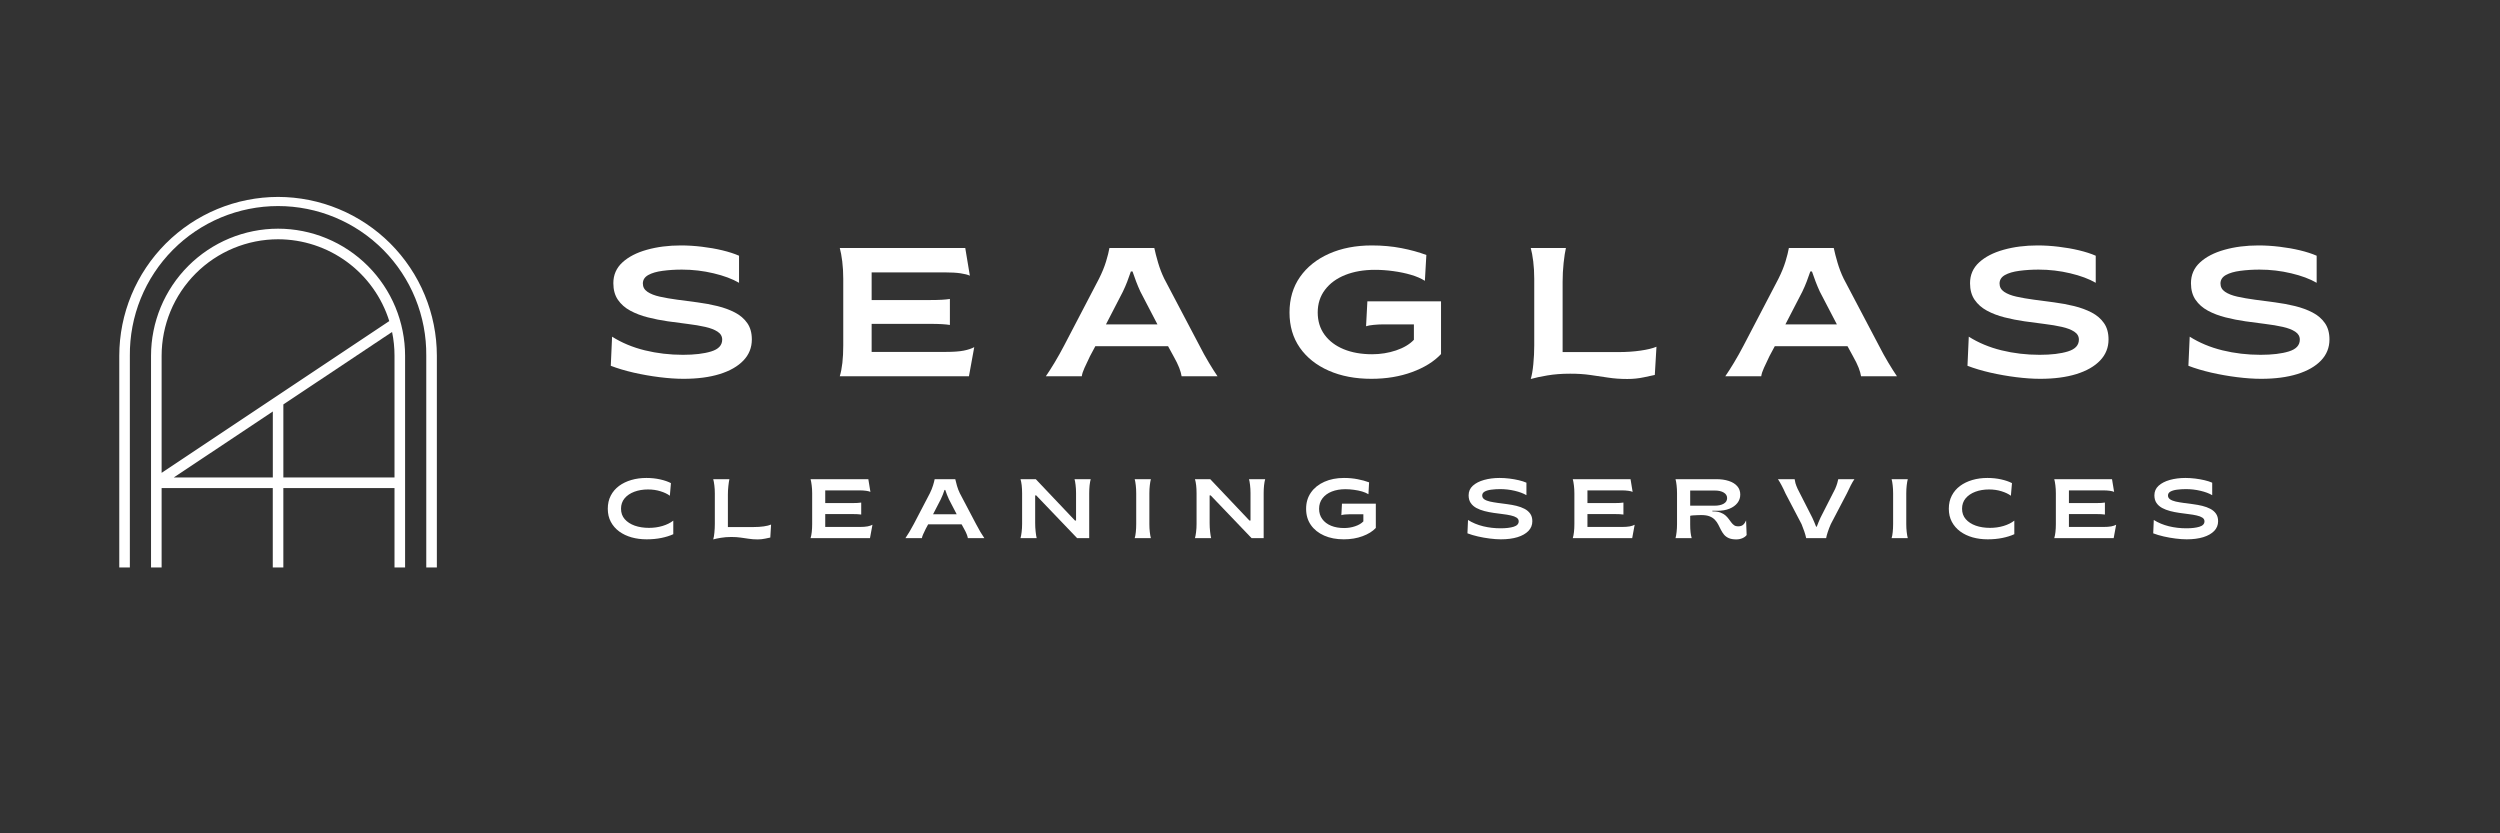<svg xmlns="http://www.w3.org/2000/svg" xmlns:xlink="http://www.w3.org/1999/xlink" width="1200" zoomAndPan="magnify" viewBox="0 0 900 300" height="400" preserveAspectRatio="xMidYMid meet" version="1.0"><rect x="0" y="0" width="900" height="300" fill="#333333" stroke="none"/><defs><g/><clipPath id="5bf2482524"><path d="M 54 82 L 146 82 L 146 204.391 L 54 204.391 Z M 54 82 " clip-rule="nonzero"/></clipPath><clipPath id="46321903a9"><path d="M 42.875 70.891 L 157.625 70.891 L 157.625 204.391 L 42.875 204.391 Z M 42.875 70.891 " clip-rule="nonzero"/></clipPath></defs><g fill="#ffffff" fill-opacity="1"><g transform="translate(217.444, 135.451)"><g><path d="M 28.625 0.922 C 25.988 0.922 23.098 0.723 19.953 0.328 C 16.805 -0.066 13.703 -0.613 10.641 -1.312 C 7.586 -2.02 4.852 -2.836 2.438 -3.766 L 2.906 -14.25 C 6.375 -12.051 10.305 -10.41 14.703 -9.328 C 19.098 -8.254 23.672 -7.719 28.422 -7.719 C 32.598 -7.719 35.992 -8.125 38.609 -8.938 C 41.234 -9.75 42.547 -11.164 42.547 -13.188 C 42.547 -14.375 41.992 -15.328 40.891 -16.047 C 39.785 -16.773 38.301 -17.348 36.438 -17.766 C 34.57 -18.191 32.473 -18.547 30.141 -18.828 C 27.805 -19.117 25.41 -19.438 22.953 -19.781 C 20.492 -20.133 18.098 -20.609 15.766 -21.203 C 13.43 -21.797 11.328 -22.598 9.453 -23.609 C 7.586 -24.617 6.102 -25.926 5 -27.531 C 3.906 -29.133 3.359 -31.125 3.359 -33.5 C 3.359 -36.488 4.445 -38.984 6.625 -40.984 C 8.801 -42.984 11.734 -44.5 15.422 -45.531 C 19.117 -46.57 23.191 -47.094 27.641 -47.094 C 30.141 -47.094 32.676 -46.938 35.25 -46.625 C 37.82 -46.32 40.258 -45.895 42.562 -45.344 C 44.875 -44.789 46.891 -44.141 48.609 -43.391 L 48.609 -33.641 C 46.191 -35.047 43.133 -36.188 39.438 -37.062 C 35.75 -37.945 31.945 -38.391 28.031 -38.391 C 25.57 -38.391 23.266 -38.242 21.109 -37.953 C 18.953 -37.672 17.223 -37.164 15.922 -36.438 C 14.629 -35.707 13.984 -34.688 13.984 -33.375 C 13.984 -32.145 14.531 -31.156 15.625 -30.406 C 16.727 -29.656 18.211 -29.07 20.078 -28.656 C 21.953 -28.238 24.051 -27.875 26.375 -27.562 C 28.707 -27.258 31.113 -26.941 33.594 -26.609 C 36.082 -26.285 38.492 -25.836 40.828 -25.266 C 43.16 -24.691 45.258 -23.922 47.125 -22.953 C 48.988 -21.984 50.469 -20.719 51.562 -19.156 C 52.664 -17.594 53.219 -15.625 53.219 -13.25 C 53.219 -10.312 52.207 -7.785 50.188 -5.672 C 48.164 -3.555 45.316 -1.926 41.641 -0.781 C 37.973 0.352 33.633 0.922 28.625 0.922 Z M 28.625 0.922 "/></g></g></g><g fill="#ffffff" fill-opacity="1"><g transform="translate(296.977, 135.451)"><g><path d="M 5.344 0 C 6.176 -2.727 6.594 -6.422 6.594 -11.078 L 6.594 -35.094 C 6.594 -37.332 6.473 -39.414 6.234 -41.344 C 5.992 -43.281 5.695 -44.891 5.344 -46.172 L 50.516 -46.172 L 52.172 -36.203 C 51.422 -36.555 50.305 -36.844 48.828 -37.062 C 47.359 -37.281 45.484 -37.391 43.203 -37.391 L 16.812 -37.391 L 16.812 -27.438 L 38.062 -27.438 C 41.094 -27.438 43.398 -27.566 44.984 -27.828 L 44.984 -18.469 C 43.398 -18.727 41.094 -18.859 38.062 -18.859 L 16.812 -18.859 L 16.812 -8.766 L 43.656 -8.766 C 46.25 -8.766 48.336 -8.914 49.922 -9.219 C 51.504 -9.531 52.781 -9.953 53.75 -10.484 L 51.844 0 Z M 5.344 0 "/></g></g></g><g fill="#ffffff" fill-opacity="1"><g transform="translate(377.302, 135.451)"><g><path d="M -0.797 0 C 0.086 -1.27 1.133 -2.906 2.344 -4.906 C 3.551 -6.914 4.703 -8.973 5.797 -11.078 L 18.328 -35.094 C 19.43 -37.289 20.281 -39.363 20.875 -41.312 C 21.469 -43.27 21.875 -44.891 22.094 -46.172 L 38.25 -46.172 C 38.562 -44.672 39.016 -42.91 39.609 -40.891 C 40.203 -38.867 40.938 -36.957 41.812 -35.156 L 54.484 -11.078 C 55.578 -8.922 56.719 -6.852 57.906 -4.875 C 59.094 -2.895 60.125 -1.27 61 0 L 48.078 0 C 47.941 -0.875 47.656 -1.883 47.219 -3.031 C 46.781 -4.176 46.078 -5.609 45.109 -7.328 L 43.203 -10.812 L 17.016 -10.812 L 15.109 -7.25 C 14.316 -5.582 13.656 -4.176 13.125 -3.031 C 12.594 -1.883 12.266 -0.875 12.141 0 Z M 20.844 -18.672 L 39.375 -18.672 L 33.234 -30.469 C 32.672 -31.695 32.164 -32.895 31.719 -34.062 C 31.281 -35.227 30.844 -36.445 30.406 -37.719 L 29.812 -37.719 C 29.375 -36.406 28.93 -35.176 28.484 -34.031 C 28.047 -32.883 27.52 -31.676 26.906 -30.406 Z M 20.844 -18.672 "/></g></g></g><g fill="#ffffff" fill-opacity="1"><g transform="translate(461.253, 135.451)"><g><path d="M 32.453 0.922 C 26.648 0.922 21.523 -0.055 17.078 -2.016 C 12.641 -3.973 9.176 -6.727 6.688 -10.281 C 4.207 -13.844 2.969 -18.066 2.969 -22.953 C 2.969 -27.879 4.227 -32.145 6.75 -35.75 C 9.281 -39.352 12.773 -42.145 17.234 -44.125 C 21.703 -46.102 26.816 -47.094 32.578 -47.094 C 36.398 -47.094 39.961 -46.77 43.266 -46.125 C 46.566 -45.488 49.555 -44.664 52.234 -43.656 L 51.703 -34.359 C 50.297 -35.242 48.613 -35.969 46.656 -36.531 C 44.707 -37.102 42.609 -37.539 40.359 -37.844 C 38.117 -38.156 35.898 -38.312 33.703 -38.312 C 29.703 -38.312 26.148 -37.695 23.047 -36.469 C 19.953 -35.238 17.523 -33.469 15.766 -31.156 C 14.004 -28.852 13.125 -26.117 13.125 -22.953 C 13.125 -19.867 13.945 -17.195 15.594 -14.938 C 17.25 -12.676 19.547 -10.941 22.484 -9.734 C 25.43 -8.523 28.844 -7.922 32.719 -7.922 C 35.707 -7.922 38.57 -8.379 41.312 -9.297 C 44.062 -10.223 46.207 -11.5 47.75 -13.125 L 47.75 -18.672 L 36.609 -18.672 C 35.641 -18.672 34.535 -18.613 33.297 -18.5 C 32.066 -18.383 31.145 -18.219 30.531 -18 L 31 -26.969 L 57.516 -26.969 L 57.516 -7.984 C 55.004 -5.297 51.539 -3.141 47.125 -1.516 C 42.707 0.109 37.816 0.922 32.453 0.922 Z M 32.453 0.922 "/></g></g></g><g fill="#ffffff" fill-opacity="1"><g transform="translate(545.732, 135.451)"><g><path d="M 40.094 0.984 C 37.594 0.984 35.285 0.816 33.172 0.484 C 31.066 0.16 28.945 -0.148 26.812 -0.453 C 24.676 -0.766 22.242 -0.922 19.516 -0.922 C 16.484 -0.922 13.75 -0.711 11.312 -0.297 C 8.875 0.117 6.883 0.547 5.344 0.984 C 5.738 -0.328 6.047 -2.102 6.266 -4.344 C 6.484 -6.594 6.594 -8.836 6.594 -11.078 L 6.594 -35.094 C 6.594 -37.332 6.473 -39.414 6.234 -41.344 C 5.992 -43.281 5.695 -44.891 5.344 -46.172 L 18 -46.172 C 17.695 -44.891 17.422 -43.102 17.172 -40.812 C 16.93 -38.531 16.812 -36.27 16.812 -34.031 L 16.812 -8.703 L 36.938 -8.703 C 39.789 -8.703 42.438 -8.879 44.875 -9.234 C 47.32 -9.586 49.227 -10.051 50.594 -10.625 L 50 -0.469 C 49.156 -0.289 47.812 -0.004 45.969 0.391 C 44.125 0.785 42.164 0.984 40.094 0.984 Z M 40.094 0.984 "/></g></g></g><g fill="#ffffff" fill-opacity="1"><g transform="translate(621.902, 135.451)"><g><path d="M -0.797 0 C 0.086 -1.27 1.133 -2.906 2.344 -4.906 C 3.551 -6.914 4.703 -8.973 5.797 -11.078 L 18.328 -35.094 C 19.43 -37.289 20.281 -39.363 20.875 -41.312 C 21.469 -43.27 21.875 -44.891 22.094 -46.172 L 38.25 -46.172 C 38.562 -44.672 39.016 -42.91 39.609 -40.891 C 40.203 -38.867 40.938 -36.957 41.812 -35.156 L 54.484 -11.078 C 55.578 -8.922 56.719 -6.852 57.906 -4.875 C 59.094 -2.895 60.125 -1.27 61 0 L 48.078 0 C 47.941 -0.875 47.656 -1.883 47.219 -3.031 C 46.781 -4.176 46.078 -5.609 45.109 -7.328 L 43.203 -10.812 L 17.016 -10.812 L 15.109 -7.25 C 14.316 -5.582 13.656 -4.176 13.125 -3.031 C 12.594 -1.883 12.266 -0.875 12.141 0 Z M 20.844 -18.672 L 39.375 -18.672 L 33.234 -30.469 C 32.672 -31.695 32.164 -32.895 31.719 -34.062 C 31.281 -35.227 30.844 -36.445 30.406 -37.719 L 29.812 -37.719 C 29.375 -36.406 28.93 -35.176 28.484 -34.031 C 28.047 -32.883 27.52 -31.676 26.906 -30.406 Z M 20.844 -18.672 "/></g></g></g><g fill="#ffffff" fill-opacity="1"><g transform="translate(705.854, 135.451)"><g><path d="M 28.625 0.922 C 25.988 0.922 23.098 0.723 19.953 0.328 C 16.805 -0.066 13.703 -0.613 10.641 -1.312 C 7.586 -2.02 4.852 -2.836 2.438 -3.766 L 2.906 -14.25 C 6.375 -12.051 10.305 -10.41 14.703 -9.328 C 19.098 -8.254 23.672 -7.719 28.422 -7.719 C 32.598 -7.719 35.992 -8.125 38.609 -8.938 C 41.234 -9.75 42.547 -11.164 42.547 -13.188 C 42.547 -14.375 41.992 -15.328 40.891 -16.047 C 39.785 -16.773 38.301 -17.348 36.438 -17.766 C 34.57 -18.191 32.473 -18.547 30.141 -18.828 C 27.805 -19.117 25.41 -19.438 22.953 -19.781 C 20.492 -20.133 18.098 -20.609 15.766 -21.203 C 13.43 -21.797 11.328 -22.598 9.453 -23.609 C 7.586 -24.617 6.102 -25.926 5 -27.531 C 3.906 -29.133 3.359 -31.125 3.359 -33.5 C 3.359 -36.488 4.445 -38.984 6.625 -40.984 C 8.801 -42.984 11.734 -44.5 15.422 -45.531 C 19.117 -46.57 23.191 -47.094 27.641 -47.094 C 30.141 -47.094 32.676 -46.938 35.25 -46.625 C 37.82 -46.32 40.258 -45.895 42.562 -45.344 C 44.875 -44.789 46.891 -44.141 48.609 -43.391 L 48.609 -33.641 C 46.191 -35.047 43.133 -36.188 39.438 -37.062 C 35.75 -37.945 31.945 -38.391 28.031 -38.391 C 25.57 -38.391 23.266 -38.242 21.109 -37.953 C 18.953 -37.672 17.223 -37.164 15.922 -36.438 C 14.629 -35.707 13.984 -34.688 13.984 -33.375 C 13.984 -32.145 14.531 -31.156 15.625 -30.406 C 16.727 -29.656 18.211 -29.07 20.078 -28.656 C 21.953 -28.238 24.051 -27.875 26.375 -27.562 C 28.707 -27.258 31.113 -26.941 33.594 -26.609 C 36.082 -26.285 38.492 -25.836 40.828 -25.266 C 43.16 -24.691 45.258 -23.922 47.125 -22.953 C 48.988 -21.984 50.469 -20.719 51.562 -19.156 C 52.664 -17.594 53.219 -15.625 53.219 -13.25 C 53.219 -10.312 52.207 -7.785 50.188 -5.672 C 48.164 -3.555 45.316 -1.926 41.641 -0.781 C 37.973 0.352 33.633 0.922 28.625 0.922 Z M 28.625 0.922 "/></g></g></g><g fill="#ffffff" fill-opacity="1"><g transform="translate(785.387, 135.451)"><g><path d="M 28.625 0.922 C 25.988 0.922 23.098 0.723 19.953 0.328 C 16.805 -0.066 13.703 -0.613 10.641 -1.312 C 7.586 -2.02 4.852 -2.836 2.438 -3.766 L 2.906 -14.25 C 6.375 -12.051 10.305 -10.41 14.703 -9.328 C 19.098 -8.254 23.672 -7.719 28.422 -7.719 C 32.598 -7.719 35.992 -8.125 38.609 -8.938 C 41.234 -9.75 42.547 -11.164 42.547 -13.188 C 42.547 -14.375 41.992 -15.328 40.891 -16.047 C 39.785 -16.773 38.301 -17.348 36.438 -17.766 C 34.57 -18.191 32.473 -18.547 30.141 -18.828 C 27.805 -19.117 25.41 -19.438 22.953 -19.781 C 20.492 -20.133 18.098 -20.609 15.766 -21.203 C 13.43 -21.797 11.328 -22.598 9.453 -23.609 C 7.586 -24.617 6.102 -25.926 5 -27.531 C 3.906 -29.133 3.359 -31.125 3.359 -33.5 C 3.359 -36.488 4.445 -38.984 6.625 -40.984 C 8.801 -42.984 11.734 -44.5 15.422 -45.531 C 19.117 -46.57 23.191 -47.094 27.641 -47.094 C 30.141 -47.094 32.676 -46.938 35.25 -46.625 C 37.82 -46.32 40.258 -45.895 42.562 -45.344 C 44.875 -44.789 46.891 -44.141 48.609 -43.391 L 48.609 -33.641 C 46.191 -35.047 43.133 -36.188 39.438 -37.062 C 35.75 -37.945 31.945 -38.391 28.031 -38.391 C 25.57 -38.391 23.266 -38.242 21.109 -37.953 C 18.953 -37.672 17.223 -37.164 15.922 -36.438 C 14.629 -35.707 13.984 -34.688 13.984 -33.375 C 13.984 -32.145 14.531 -31.156 15.625 -30.406 C 16.727 -29.656 18.211 -29.07 20.078 -28.656 C 21.953 -28.238 24.051 -27.875 26.375 -27.562 C 28.707 -27.258 31.113 -26.941 33.594 -26.609 C 36.082 -26.285 38.492 -25.836 40.828 -25.266 C 43.16 -24.691 45.258 -23.922 47.125 -22.953 C 48.988 -21.984 50.469 -20.719 51.562 -19.156 C 52.664 -17.594 53.219 -15.625 53.219 -13.25 C 53.219 -10.312 52.207 -7.785 50.188 -5.672 C 48.164 -3.555 45.316 -1.926 41.641 -0.781 C 37.973 0.352 33.633 0.922 28.625 0.922 Z M 28.625 0.922 "/></g></g></g><g fill="#ffffff" fill-opacity="1"><g transform="translate(217.444, 193.735)"><g><path d="M 15.359 0.422 C 13.43 0.422 11.625 0.188 9.938 -0.281 C 8.25 -0.758 6.758 -1.469 5.469 -2.406 C 4.188 -3.352 3.18 -4.508 2.453 -5.875 C 1.723 -7.238 1.359 -8.812 1.359 -10.594 C 1.359 -12.375 1.719 -13.953 2.438 -15.328 C 3.156 -16.703 4.145 -17.859 5.406 -18.797 C 6.676 -19.734 8.148 -20.445 9.828 -20.938 C 11.504 -21.426 13.316 -21.672 15.266 -21.672 C 17.004 -21.672 18.645 -21.5 20.188 -21.156 C 21.738 -20.812 23.039 -20.363 24.094 -19.812 L 23.703 -15.266 C 22.848 -15.91 21.727 -16.445 20.344 -16.875 C 18.957 -17.312 17.457 -17.531 15.844 -17.531 C 14.02 -17.531 12.375 -17.254 10.906 -16.703 C 9.438 -16.148 8.27 -15.359 7.406 -14.328 C 6.551 -13.297 6.125 -12.051 6.125 -10.594 C 6.125 -9.113 6.566 -7.863 7.453 -6.844 C 8.348 -5.82 9.551 -5.039 11.062 -4.5 C 12.582 -3.969 14.297 -3.703 16.203 -3.703 C 17.898 -3.703 19.52 -3.93 21.062 -4.391 C 22.613 -4.859 23.906 -5.5 24.938 -6.312 L 24.938 -1.422 C 23.707 -0.859 22.281 -0.41 20.656 -0.078 C 19.039 0.254 17.273 0.422 15.359 0.422 Z M 15.359 0.422 "/></g></g></g><g fill="#ffffff" fill-opacity="1"><g transform="translate(254.307, 193.735)"><g><path d="M 18.453 0.453 C 17.297 0.453 16.234 0.375 15.266 0.219 C 14.297 0.07 13.316 -0.066 12.328 -0.203 C 11.348 -0.348 10.234 -0.422 8.984 -0.422 C 7.586 -0.422 6.328 -0.32 5.203 -0.125 C 4.078 0.062 3.16 0.254 2.453 0.453 C 2.641 -0.148 2.781 -0.969 2.875 -2 C 2.977 -3.031 3.031 -4.062 3.031 -5.094 L 3.031 -16.141 C 3.031 -17.172 2.973 -18.129 2.859 -19.016 C 2.754 -19.91 2.617 -20.648 2.453 -21.234 L 8.281 -21.234 C 8.145 -20.648 8.02 -19.832 7.906 -18.781 C 7.789 -17.727 7.734 -16.688 7.734 -15.656 L 7.734 -4 L 17 -4 C 18.312 -4 19.523 -4.078 20.641 -4.234 C 21.766 -4.398 22.645 -4.617 23.281 -4.891 L 23 -0.219 C 22.613 -0.133 21.992 -0.004 21.141 0.172 C 20.297 0.359 19.398 0.453 18.453 0.453 Z M 18.453 0.453 "/></g></g></g><g fill="#ffffff" fill-opacity="1"><g transform="translate(289.35, 193.735)"><g><path d="M 2.453 0 C 2.836 -1.25 3.031 -2.945 3.031 -5.094 L 3.031 -16.141 C 3.031 -17.172 2.973 -18.129 2.859 -19.016 C 2.754 -19.91 2.617 -20.648 2.453 -21.234 L 23.25 -21.234 L 24 -16.656 C 23.656 -16.82 23.145 -16.953 22.469 -17.047 C 21.789 -17.148 20.926 -17.203 19.875 -17.203 L 7.734 -17.203 L 7.734 -12.625 L 17.516 -12.625 C 18.91 -12.625 19.969 -12.688 20.688 -12.812 L 20.688 -8.5 C 19.969 -8.613 18.91 -8.672 17.516 -8.672 L 7.734 -8.672 L 7.734 -4.031 L 20.094 -4.031 C 21.281 -4.031 22.238 -4.098 22.969 -4.234 C 23.695 -4.379 24.285 -4.578 24.734 -4.828 L 23.844 0 Z M 2.453 0 "/></g></g></g><g fill="#ffffff" fill-opacity="1"><g transform="translate(326.304, 193.735)"><g><path d="M -0.359 0 C 0.047 -0.582 0.523 -1.332 1.078 -2.25 C 1.629 -3.176 2.16 -4.125 2.672 -5.094 L 8.438 -16.141 C 8.938 -17.148 9.32 -18.102 9.594 -19 C 9.875 -19.906 10.066 -20.648 10.172 -21.234 L 17.594 -21.234 C 17.738 -20.547 17.945 -19.738 18.219 -18.812 C 18.488 -17.883 18.828 -17.004 19.234 -16.172 L 25.062 -5.094 C 25.57 -4.102 26.098 -3.148 26.641 -2.234 C 27.191 -1.328 27.664 -0.582 28.062 0 L 22.125 0 C 22.062 -0.406 21.926 -0.867 21.719 -1.391 C 21.52 -1.922 21.195 -2.582 20.75 -3.375 L 19.875 -4.969 L 7.828 -4.969 L 6.953 -3.344 C 6.586 -2.57 6.281 -1.922 6.031 -1.391 C 5.789 -0.867 5.641 -0.406 5.578 0 Z M 9.594 -8.594 L 18.109 -8.594 L 15.297 -14.016 C 15.035 -14.586 14.801 -15.141 14.594 -15.672 C 14.395 -16.211 14.191 -16.773 13.984 -17.359 L 13.719 -17.359 C 13.508 -16.754 13.305 -16.188 13.109 -15.656 C 12.91 -15.133 12.664 -14.578 12.375 -13.984 Z M 9.594 -8.594 "/></g></g></g><g fill="#ffffff" fill-opacity="1"><g transform="translate(364.927, 193.735)"><g><path d="M 2.453 0 C 2.617 -0.582 2.754 -1.316 2.859 -2.203 C 2.973 -3.098 3.031 -4.062 3.031 -5.094 L 3.031 -16.141 C 3.031 -18.285 2.836 -19.984 2.453 -21.234 L 7.953 -21.234 L 22.062 -6.344 L 22.453 -6.344 L 22.453 -16.234 C 22.453 -17.285 22.395 -18.258 22.281 -19.156 C 22.176 -20.062 22.051 -20.754 21.906 -21.234 L 27.734 -21.234 C 27.566 -20.648 27.43 -19.91 27.328 -19.016 C 27.234 -18.129 27.188 -17.172 27.188 -16.141 L 27.188 0 L 22.844 0 L 8.109 -15.391 L 7.734 -15.391 L 7.734 -5.438 C 7.734 -4.383 7.789 -3.344 7.906 -2.312 C 8.02 -1.289 8.145 -0.52 8.281 0 Z M 2.453 0 "/></g></g></g><g fill="#ffffff" fill-opacity="1"><g transform="translate(406.038, 193.735)"><g><path d="M 2.453 0 C 2.641 -0.582 2.773 -1.316 2.859 -2.203 C 2.953 -3.098 3 -4.062 3 -5.094 L 3 -16.141 C 3 -17.172 2.945 -18.129 2.844 -19.016 C 2.75 -19.91 2.617 -20.648 2.453 -21.234 L 8.281 -21.234 C 8.125 -20.648 7.992 -19.91 7.891 -19.016 C 7.785 -18.129 7.734 -17.172 7.734 -16.141 L 7.734 -5.094 C 7.734 -4.062 7.785 -3.098 7.891 -2.203 C 7.992 -1.316 8.125 -0.582 8.281 0 Z M 2.453 0 "/></g></g></g><g fill="#ffffff" fill-opacity="1"><g transform="translate(427.731, 193.735)"><g><path d="M 2.453 0 C 2.617 -0.582 2.754 -1.316 2.859 -2.203 C 2.973 -3.098 3.031 -4.062 3.031 -5.094 L 3.031 -16.141 C 3.031 -18.285 2.836 -19.984 2.453 -21.234 L 7.953 -21.234 L 22.062 -6.344 L 22.453 -6.344 L 22.453 -16.234 C 22.453 -17.285 22.395 -18.258 22.281 -19.156 C 22.176 -20.062 22.051 -20.754 21.906 -21.234 L 27.734 -21.234 C 27.566 -20.648 27.43 -19.91 27.328 -19.016 C 27.234 -18.129 27.188 -17.172 27.188 -16.141 L 27.188 0 L 22.844 0 L 8.109 -15.391 L 7.734 -15.391 L 7.734 -5.438 C 7.734 -4.383 7.789 -3.344 7.906 -2.312 C 8.02 -1.289 8.145 -0.52 8.281 0 Z M 2.453 0 "/></g></g></g><g fill="#ffffff" fill-opacity="1"><g transform="translate(468.842, 193.735)"><g><path d="M 14.922 0.422 C 12.254 0.422 9.898 -0.023 7.859 -0.922 C 5.816 -1.828 4.223 -3.098 3.078 -4.734 C 1.93 -6.367 1.359 -8.312 1.359 -10.562 C 1.359 -12.82 1.941 -14.781 3.109 -16.438 C 4.273 -18.102 5.883 -19.391 7.938 -20.297 C 9.988 -21.211 12.336 -21.672 14.984 -21.672 C 16.742 -21.672 18.383 -21.52 19.906 -21.219 C 21.426 -20.926 22.801 -20.551 24.031 -20.094 L 23.797 -15.812 C 23.141 -16.219 22.363 -16.551 21.469 -16.812 C 20.57 -17.07 19.602 -17.27 18.562 -17.406 C 17.531 -17.551 16.508 -17.625 15.5 -17.625 C 13.664 -17.625 12.035 -17.344 10.609 -16.781 C 9.18 -16.219 8.062 -15.406 7.25 -14.344 C 6.438 -13.281 6.031 -12.02 6.031 -10.562 C 6.031 -9.145 6.41 -7.914 7.172 -6.875 C 7.93 -5.832 8.988 -5.031 10.344 -4.469 C 11.695 -3.914 13.266 -3.641 15.047 -3.641 C 16.422 -3.641 17.738 -3.852 19 -4.281 C 20.27 -4.707 21.258 -5.289 21.969 -6.031 L 21.969 -8.594 L 16.844 -8.594 C 16.395 -8.594 15.883 -8.566 15.312 -8.516 C 14.75 -8.461 14.328 -8.383 14.047 -8.281 L 14.266 -12.406 L 26.453 -12.406 L 26.453 -3.672 C 25.305 -2.441 23.711 -1.453 21.672 -0.703 C 19.641 0.047 17.391 0.422 14.922 0.422 Z M 14.922 0.422 "/></g></g></g><g fill="#ffffff" fill-opacity="1"><g transform="translate(507.708, 193.735)"><g/></g></g><g fill="#ffffff" fill-opacity="1"><g transform="translate(527.156, 193.735)"><g><path d="M 13.172 0.422 C 11.953 0.422 10.617 0.328 9.172 0.141 C 7.734 -0.035 6.312 -0.285 4.906 -0.609 C 3.5 -0.93 2.238 -1.305 1.125 -1.734 L 1.328 -6.547 C 2.93 -5.535 4.742 -4.781 6.766 -4.281 C 8.785 -3.789 10.891 -3.547 13.078 -3.547 C 14.992 -3.547 16.555 -3.734 17.766 -4.109 C 18.973 -4.484 19.578 -5.133 19.578 -6.062 C 19.578 -6.613 19.32 -7.055 18.812 -7.391 C 18.301 -7.723 17.613 -7.984 16.75 -8.172 C 15.895 -8.367 14.93 -8.531 13.859 -8.656 C 12.797 -8.789 11.695 -8.938 10.562 -9.094 C 9.426 -9.258 8.32 -9.477 7.25 -9.75 C 6.176 -10.031 5.207 -10.398 4.344 -10.859 C 3.488 -11.328 2.805 -11.93 2.297 -12.672 C 1.797 -13.41 1.547 -14.328 1.547 -15.422 C 1.547 -16.797 2.047 -17.941 3.047 -18.859 C 4.047 -19.773 5.395 -20.473 7.094 -20.953 C 8.801 -21.43 10.676 -21.672 12.719 -21.672 C 13.863 -21.672 15.031 -21.598 16.219 -21.453 C 17.406 -21.305 18.531 -21.109 19.594 -20.859 C 20.656 -20.609 21.578 -20.312 22.359 -19.969 L 22.359 -15.469 C 21.242 -16.125 19.836 -16.648 18.141 -17.047 C 16.441 -17.453 14.691 -17.656 12.891 -17.656 C 11.766 -17.656 10.703 -17.586 9.703 -17.453 C 8.711 -17.328 7.922 -17.098 7.328 -16.766 C 6.734 -16.43 6.438 -15.961 6.438 -15.359 C 6.438 -14.785 6.688 -14.328 7.188 -13.984 C 7.695 -13.641 8.379 -13.367 9.234 -13.172 C 10.098 -12.984 11.066 -12.816 12.141 -12.672 C 13.211 -12.535 14.316 -12.391 15.453 -12.234 C 16.598 -12.086 17.707 -11.883 18.781 -11.625 C 19.852 -11.363 20.816 -11.008 21.672 -10.562 C 22.535 -10.113 23.219 -9.531 23.719 -8.812 C 24.227 -8.094 24.484 -7.188 24.484 -6.094 C 24.484 -4.738 24.02 -3.578 23.094 -2.609 C 22.164 -1.641 20.852 -0.891 19.156 -0.359 C 17.469 0.16 15.473 0.422 13.172 0.422 Z M 13.172 0.422 "/></g></g></g><g fill="#ffffff" fill-opacity="1"><g transform="translate(563.746, 193.735)"><g><path d="M 2.453 0 C 2.836 -1.25 3.031 -2.945 3.031 -5.094 L 3.031 -16.141 C 3.031 -17.172 2.973 -18.129 2.859 -19.016 C 2.754 -19.91 2.617 -20.648 2.453 -21.234 L 23.25 -21.234 L 24 -16.656 C 23.656 -16.82 23.145 -16.953 22.469 -17.047 C 21.789 -17.148 20.926 -17.203 19.875 -17.203 L 7.734 -17.203 L 7.734 -12.625 L 17.516 -12.625 C 18.91 -12.625 19.969 -12.688 20.688 -12.812 L 20.688 -8.5 C 19.969 -8.613 18.91 -8.672 17.516 -8.672 L 7.734 -8.672 L 7.734 -4.031 L 20.094 -4.031 C 21.281 -4.031 22.238 -4.098 22.969 -4.234 C 23.695 -4.379 24.285 -4.578 24.734 -4.828 L 23.844 0 Z M 2.453 0 "/></g></g></g><g fill="#ffffff" fill-opacity="1"><g transform="translate(600.7, 193.735)"><g><path d="M 24.391 0.453 C 23.266 0.453 22.352 0.297 21.656 -0.016 C 20.957 -0.328 20.391 -0.742 19.953 -1.266 C 19.516 -1.797 19.141 -2.375 18.828 -3 C 18.516 -3.625 18.203 -4.242 17.891 -4.859 C 17.578 -5.484 17.176 -6.055 16.688 -6.578 C 16.195 -7.109 15.562 -7.531 14.781 -7.844 C 14.008 -8.156 13 -8.312 11.75 -8.312 C 11.457 -8.312 11.035 -8.301 10.484 -8.281 C 9.941 -8.258 9.41 -8.234 8.891 -8.203 C 8.379 -8.172 8.004 -8.117 7.766 -8.047 L 7.766 -4.891 C 7.766 -2.848 7.945 -1.219 8.312 0 L 2.484 0 C 2.648 -0.602 2.781 -1.344 2.875 -2.219 C 2.977 -3.102 3.031 -4.062 3.031 -5.094 L 3.031 -16.141 C 3.031 -17.172 2.977 -18.129 2.875 -19.016 C 2.781 -19.91 2.648 -20.648 2.484 -21.234 L 17.172 -21.234 C 18.867 -21.234 20.363 -21.02 21.656 -20.594 C 22.957 -20.176 23.973 -19.551 24.703 -18.719 C 25.43 -17.895 25.797 -16.883 25.797 -15.688 C 25.797 -14.551 25.453 -13.539 24.766 -12.656 C 24.078 -11.781 23.117 -11.094 21.891 -10.594 C 20.672 -10.102 19.238 -9.859 17.594 -9.859 L 15.75 -9.859 L 15.75 -9.625 L 15.984 -9.625 C 17.055 -9.625 17.945 -9.488 18.656 -9.219 C 19.363 -8.957 19.953 -8.625 20.422 -8.219 C 20.891 -7.812 21.289 -7.379 21.625 -6.922 C 21.957 -6.473 22.273 -6.047 22.578 -5.641 C 22.879 -5.234 23.219 -4.898 23.594 -4.641 C 23.969 -4.379 24.426 -4.25 24.969 -4.25 C 25.801 -4.25 26.426 -4.441 26.844 -4.828 C 27.27 -5.211 27.617 -5.727 27.891 -6.375 L 28.094 -1.125 C 27.75 -0.656 27.238 -0.273 26.562 0.016 C 25.883 0.305 25.16 0.453 24.391 0.453 Z M 7.766 -11.688 L 16.484 -11.688 C 17.879 -11.688 18.988 -11.922 19.812 -12.391 C 20.645 -12.867 21.062 -13.539 21.062 -14.406 C 21.062 -15.258 20.66 -15.926 19.859 -16.406 C 19.055 -16.895 18 -17.141 16.688 -17.141 L 7.766 -17.141 Z M 7.766 -11.688 "/></g></g></g><g fill="#ffffff" fill-opacity="1"><g transform="translate(640.052, 193.735)"><g><path d="M 10.172 0 C 10.023 -0.727 9.797 -1.547 9.484 -2.453 C 9.172 -3.367 8.844 -4.238 8.5 -5.062 L 2.703 -16.141 C 2.254 -17.172 1.789 -18.129 1.312 -19.016 C 0.844 -19.91 0.406 -20.648 0 -21.234 L 6.016 -21.234 C 6.066 -20.816 6.164 -20.332 6.312 -19.781 C 6.469 -19.238 6.727 -18.562 7.094 -17.75 L 12.375 -7.375 C 12.625 -6.812 12.863 -6.27 13.094 -5.75 C 13.32 -5.227 13.539 -4.688 13.75 -4.125 L 13.984 -4.125 C 14.211 -4.707 14.426 -5.254 14.625 -5.766 C 14.82 -6.273 15.055 -6.812 15.328 -7.375 L 20.609 -17.75 C 20.953 -18.562 21.203 -19.238 21.359 -19.781 C 21.523 -20.332 21.645 -20.816 21.719 -21.234 L 27.547 -21.234 C 27.129 -20.648 26.691 -19.91 26.234 -19.016 C 25.773 -18.129 25.312 -17.172 24.844 -16.141 L 19.062 -5.094 C 18.613 -4.082 18.242 -3.129 17.953 -2.234 C 17.66 -1.348 17.461 -0.602 17.359 0 Z M 10.172 0 "/></g></g></g><g fill="#ffffff" fill-opacity="1"><g transform="translate(678.523, 193.735)"><g><path d="M 2.453 0 C 2.641 -0.582 2.773 -1.316 2.859 -2.203 C 2.953 -3.098 3 -4.062 3 -5.094 L 3 -16.141 C 3 -17.172 2.945 -18.129 2.844 -19.016 C 2.75 -19.91 2.617 -20.648 2.453 -21.234 L 8.281 -21.234 C 8.125 -20.648 7.992 -19.91 7.891 -19.016 C 7.785 -18.129 7.734 -17.172 7.734 -16.141 L 7.734 -5.094 C 7.734 -4.062 7.785 -3.098 7.891 -2.203 C 7.992 -1.316 8.125 -0.582 8.281 0 Z M 2.453 0 "/></g></g></g><g fill="#ffffff" fill-opacity="1"><g transform="translate(700.216, 193.735)"><g><path d="M 15.359 0.422 C 13.43 0.422 11.625 0.188 9.938 -0.281 C 8.25 -0.758 6.758 -1.469 5.469 -2.406 C 4.188 -3.352 3.18 -4.508 2.453 -5.875 C 1.723 -7.238 1.359 -8.812 1.359 -10.594 C 1.359 -12.375 1.719 -13.953 2.438 -15.328 C 3.156 -16.703 4.145 -17.859 5.406 -18.797 C 6.676 -19.734 8.148 -20.445 9.828 -20.938 C 11.504 -21.426 13.316 -21.672 15.266 -21.672 C 17.004 -21.672 18.645 -21.5 20.188 -21.156 C 21.738 -20.812 23.039 -20.363 24.094 -19.812 L 23.703 -15.266 C 22.848 -15.91 21.727 -16.445 20.344 -16.875 C 18.957 -17.312 17.457 -17.531 15.844 -17.531 C 14.02 -17.531 12.375 -17.254 10.906 -16.703 C 9.438 -16.148 8.27 -15.359 7.406 -14.328 C 6.551 -13.297 6.125 -12.051 6.125 -10.594 C 6.125 -9.113 6.566 -7.863 7.453 -6.844 C 8.348 -5.82 9.551 -5.039 11.062 -4.5 C 12.582 -3.969 14.297 -3.703 16.203 -3.703 C 17.898 -3.703 19.52 -3.93 21.062 -4.391 C 22.613 -4.859 23.906 -5.5 24.938 -6.312 L 24.938 -1.422 C 23.707 -0.859 22.281 -0.41 20.656 -0.078 C 19.039 0.254 17.273 0.422 15.359 0.422 Z M 15.359 0.422 "/></g></g></g><g fill="#ffffff" fill-opacity="1"><g transform="translate(737.079, 193.735)"><g><path d="M 2.453 0 C 2.836 -1.25 3.031 -2.945 3.031 -5.094 L 3.031 -16.141 C 3.031 -17.172 2.973 -18.129 2.859 -19.016 C 2.754 -19.91 2.617 -20.648 2.453 -21.234 L 23.25 -21.234 L 24 -16.656 C 23.656 -16.82 23.145 -16.953 22.469 -17.047 C 21.789 -17.148 20.926 -17.203 19.875 -17.203 L 7.734 -17.203 L 7.734 -12.625 L 17.516 -12.625 C 18.91 -12.625 19.969 -12.688 20.688 -12.812 L 20.688 -8.5 C 19.969 -8.613 18.91 -8.672 17.516 -8.672 L 7.734 -8.672 L 7.734 -4.031 L 20.094 -4.031 C 21.281 -4.031 22.238 -4.098 22.969 -4.234 C 23.695 -4.379 24.285 -4.578 24.734 -4.828 L 23.844 0 Z M 2.453 0 "/></g></g></g><g fill="#ffffff" fill-opacity="1"><g transform="translate(774.034, 193.735)"><g><path d="M 13.172 0.422 C 11.953 0.422 10.617 0.328 9.172 0.141 C 7.734 -0.035 6.312 -0.285 4.906 -0.609 C 3.5 -0.93 2.238 -1.305 1.125 -1.734 L 1.328 -6.547 C 2.93 -5.535 4.742 -4.781 6.766 -4.281 C 8.785 -3.789 10.891 -3.547 13.078 -3.547 C 14.992 -3.547 16.555 -3.734 17.766 -4.109 C 18.973 -4.484 19.578 -5.133 19.578 -6.062 C 19.578 -6.613 19.32 -7.055 18.812 -7.391 C 18.301 -7.723 17.613 -7.984 16.75 -8.172 C 15.895 -8.367 14.93 -8.531 13.859 -8.656 C 12.797 -8.789 11.695 -8.938 10.562 -9.094 C 9.426 -9.258 8.32 -9.477 7.25 -9.75 C 6.176 -10.031 5.207 -10.398 4.344 -10.859 C 3.488 -11.328 2.805 -11.93 2.297 -12.672 C 1.797 -13.41 1.547 -14.328 1.547 -15.422 C 1.547 -16.797 2.047 -17.941 3.047 -18.859 C 4.047 -19.773 5.395 -20.473 7.094 -20.953 C 8.801 -21.43 10.676 -21.672 12.719 -21.672 C 13.863 -21.672 15.031 -21.598 16.219 -21.453 C 17.406 -21.305 18.531 -21.109 19.594 -20.859 C 20.656 -20.609 21.578 -20.312 22.359 -19.969 L 22.359 -15.469 C 21.242 -16.125 19.836 -16.648 18.141 -17.047 C 16.441 -17.453 14.691 -17.656 12.891 -17.656 C 11.766 -17.656 10.703 -17.586 9.703 -17.453 C 8.711 -17.328 7.922 -17.098 7.328 -16.766 C 6.734 -16.43 6.438 -15.961 6.438 -15.359 C 6.438 -14.785 6.688 -14.328 7.188 -13.984 C 7.695 -13.641 8.379 -13.367 9.234 -13.172 C 10.098 -12.984 11.066 -12.816 12.141 -12.672 C 13.211 -12.535 14.316 -12.391 15.453 -12.234 C 16.598 -12.086 17.707 -11.883 18.781 -11.625 C 19.852 -11.363 20.816 -11.008 21.672 -10.562 C 22.535 -10.113 23.219 -9.531 23.719 -8.812 C 24.227 -8.094 24.484 -7.188 24.484 -6.094 C 24.484 -4.738 24.02 -3.578 23.094 -2.609 C 22.164 -1.641 20.852 -0.891 19.156 -0.359 C 17.469 0.16 15.473 0.422 13.172 0.422 Z M 13.172 0.422 "/></g></g></g><g clip-path="url(#5bf2482524)"><path fill="#ffffff" d="M 100.105 82.324 C 98.605 82.324 97.113 82.398 95.621 82.547 C 94.133 82.695 92.652 82.918 91.184 83.211 C 89.719 83.504 88.266 83.867 86.832 84.305 C 85.402 84.738 83.992 85.242 82.609 85.816 C 81.227 86.391 79.875 87.031 78.555 87.738 C 77.234 88.445 75.953 89.215 74.707 90.047 C 73.465 90.879 72.262 91.77 71.105 92.719 C 69.945 93.668 68.84 94.672 67.781 95.734 C 66.723 96.793 65.719 97.898 64.766 99.059 C 63.816 100.215 62.926 101.414 62.094 102.66 C 61.262 103.906 60.492 105.188 59.785 106.508 C 59.078 107.828 58.438 109.18 57.863 110.562 C 57.293 111.945 56.785 113.355 56.352 114.785 C 55.914 116.219 55.551 117.668 55.258 119.137 C 54.965 120.605 54.742 122.086 54.594 123.574 C 54.445 125.066 54.371 126.559 54.371 128.055 L 54.371 204.293 L 58.184 204.293 L 58.184 175.695 L 98.199 175.695 L 98.199 204.293 L 102.004 204.293 L 102.004 175.695 L 142.023 175.695 L 142.023 204.293 L 145.832 204.293 L 145.832 128.055 C 145.832 126.559 145.758 125.066 145.609 123.574 C 145.461 122.086 145.238 120.605 144.945 119.137 C 144.652 117.672 144.289 116.219 143.852 114.785 C 143.418 113.355 142.914 111.945 142.34 110.562 C 141.766 109.18 141.125 107.828 140.418 106.508 C 139.711 105.188 138.941 103.906 138.109 102.66 C 137.277 101.418 136.387 100.215 135.438 99.059 C 134.488 97.902 133.484 96.793 132.426 95.734 C 131.367 94.676 130.258 93.672 129.102 92.723 C 127.945 91.77 126.742 90.879 125.496 90.047 C 124.254 89.215 122.973 88.445 121.652 87.738 C 120.332 87.031 118.98 86.395 117.598 85.82 C 116.215 85.246 114.805 84.738 113.375 84.305 C 111.941 83.867 110.492 83.504 109.023 83.211 C 107.555 82.918 106.074 82.695 104.586 82.547 C 103.094 82.398 101.602 82.324 100.105 82.324 Z M 100.105 86.137 C 101.211 86.137 102.32 86.184 103.426 86.273 C 104.531 86.359 105.629 86.492 106.723 86.668 C 107.816 86.844 108.902 87.062 109.98 87.324 C 111.059 87.59 112.125 87.891 113.176 88.238 C 114.23 88.586 115.266 88.973 116.289 89.402 C 117.312 89.828 118.316 90.297 119.301 90.805 C 120.285 91.312 121.25 91.859 122.191 92.445 C 123.133 93.027 124.051 93.648 124.945 94.305 C 125.836 94.965 126.703 95.656 127.543 96.379 C 128.379 97.105 129.188 97.863 129.965 98.652 C 130.742 99.441 131.488 100.262 132.203 101.109 C 132.918 101.957 133.594 102.836 134.238 103.738 C 134.883 104.641 135.488 105.566 136.062 106.516 C 136.633 107.465 137.164 108.438 137.656 109.43 C 138.152 110.422 138.605 111.434 139.02 112.461 C 139.434 113.492 139.805 114.535 140.137 115.59 L 58.184 170.227 L 58.184 128.055 C 58.184 126.684 58.254 125.316 58.391 123.949 C 58.527 122.582 58.727 121.227 58.996 119.883 C 59.266 118.535 59.602 117.207 60 115.895 C 60.398 114.578 60.859 113.289 61.387 112.02 C 61.914 110.754 62.5 109.516 63.148 108.305 C 63.793 107.094 64.5 105.918 65.262 104.777 C 66.027 103.637 66.844 102.535 67.715 101.477 C 68.586 100.414 69.504 99.398 70.477 98.426 C 71.445 97.457 72.461 96.535 73.523 95.664 C 74.582 94.793 75.684 93.977 76.824 93.215 C 77.965 92.453 79.141 91.746 80.352 91.098 C 81.562 90.453 82.801 89.867 84.07 89.34 C 85.336 88.812 86.629 88.352 87.941 87.953 C 89.254 87.551 90.582 87.219 91.93 86.949 C 93.273 86.68 94.629 86.477 95.996 86.344 C 97.363 86.207 98.73 86.137 100.105 86.137 Z M 62.574 171.879 L 98.215 148.133 L 98.215 171.879 Z M 102.008 171.879 L 102.008 145.594 L 141.145 119.504 C 141.73 122.324 142.023 125.176 142.023 128.055 L 142.023 171.879 Z M 102.008 171.879 " fill-opacity="1" fill-rule="nonzero"/></g><g clip-path="url(#46321903a9)"><path fill="#ffffff" d="M 100.105 70.891 C 98.23 70.895 96.367 70.988 94.504 71.172 C 92.641 71.359 90.793 71.633 88.957 72 C 87.121 72.367 85.309 72.82 83.516 73.367 C 81.727 73.91 79.965 74.543 78.238 75.258 C 76.508 75.977 74.82 76.777 73.168 77.66 C 71.52 78.543 69.914 79.504 68.359 80.543 C 66.805 81.586 65.301 82.699 63.855 83.887 C 62.41 85.074 61.023 86.328 59.699 87.652 C 58.375 88.977 57.121 90.359 55.934 91.809 C 54.746 93.254 53.633 94.754 52.594 96.312 C 51.551 97.867 50.59 99.473 49.707 101.121 C 48.824 102.77 48.023 104.461 47.309 106.191 C 46.59 107.918 45.957 109.68 45.414 111.469 C 44.871 113.262 44.414 115.074 44.047 116.91 C 43.68 118.742 43.406 120.594 43.219 122.457 C 43.035 124.316 42.941 126.184 42.938 128.055 L 42.938 204.293 L 46.746 204.293 L 46.746 128.055 C 46.73 126.297 46.801 124.543 46.957 122.793 C 47.113 121.039 47.355 119.301 47.684 117.574 C 48.012 115.848 48.426 114.141 48.922 112.453 C 49.418 110.766 49.996 109.109 50.66 107.477 C 51.32 105.848 52.059 104.258 52.879 102.699 C 53.695 101.145 54.59 99.633 55.559 98.164 C 56.523 96.695 57.562 95.277 58.672 93.914 C 59.781 92.547 60.953 91.242 62.188 89.992 C 63.426 88.742 64.723 87.559 66.078 86.434 C 67.43 85.312 68.836 84.262 70.297 83.281 C 71.754 82.297 73.258 81.391 74.805 80.555 C 76.355 79.723 77.941 78.969 79.562 78.289 C 81.188 77.613 82.836 77.02 84.52 76.504 C 86.203 75.992 87.902 75.562 89.629 75.219 C 91.352 74.871 93.09 74.613 94.84 74.438 C 96.59 74.266 98.344 74.18 100.102 74.18 C 101.859 74.18 103.613 74.266 105.363 74.438 C 107.113 74.613 108.852 74.871 110.574 75.219 C 112.297 75.562 114 75.992 115.684 76.504 C 117.363 77.02 119.016 77.613 120.641 78.289 C 122.262 78.969 123.848 79.723 125.398 80.555 C 126.945 81.391 128.449 82.297 129.906 83.281 C 131.367 84.262 132.773 85.312 134.125 86.434 C 135.48 87.559 136.777 88.742 138.016 89.992 C 139.25 91.242 140.422 92.547 141.531 93.914 C 142.641 95.277 143.676 96.695 144.645 98.164 C 145.613 99.633 146.508 101.145 147.324 102.699 C 148.145 104.258 148.883 105.848 149.543 107.477 C 150.207 109.109 150.785 110.766 151.281 112.453 C 151.777 114.141 152.191 115.848 152.52 117.574 C 152.848 119.301 153.09 121.039 153.246 122.793 C 153.402 124.543 153.473 126.297 153.457 128.055 L 153.457 204.293 L 157.27 204.293 L 157.27 128.055 C 157.266 126.184 157.172 124.316 156.988 122.457 C 156.801 120.594 156.527 118.742 156.16 116.91 C 155.793 115.074 155.336 113.262 154.793 111.469 C 154.246 109.68 153.617 107.918 152.898 106.191 C 152.184 104.461 151.383 102.773 150.5 101.121 C 149.617 99.473 148.656 97.867 147.613 96.312 C 146.574 94.758 145.461 93.254 144.273 91.809 C 143.086 90.363 141.828 88.977 140.508 87.652 C 139.184 86.332 137.797 85.074 136.352 83.887 C 134.906 82.699 133.402 81.586 131.848 80.547 C 130.293 79.504 128.688 78.543 127.039 77.66 C 125.387 76.777 123.699 75.977 121.969 75.262 C 120.242 74.543 118.48 73.914 116.691 73.367 C 114.898 72.824 113.086 72.367 111.25 72 C 109.418 71.633 107.566 71.359 105.707 71.172 C 103.844 70.988 101.977 70.895 100.105 70.891 Z M 100.105 70.891 " fill-opacity="1" fill-rule="nonzero"/></g></svg>